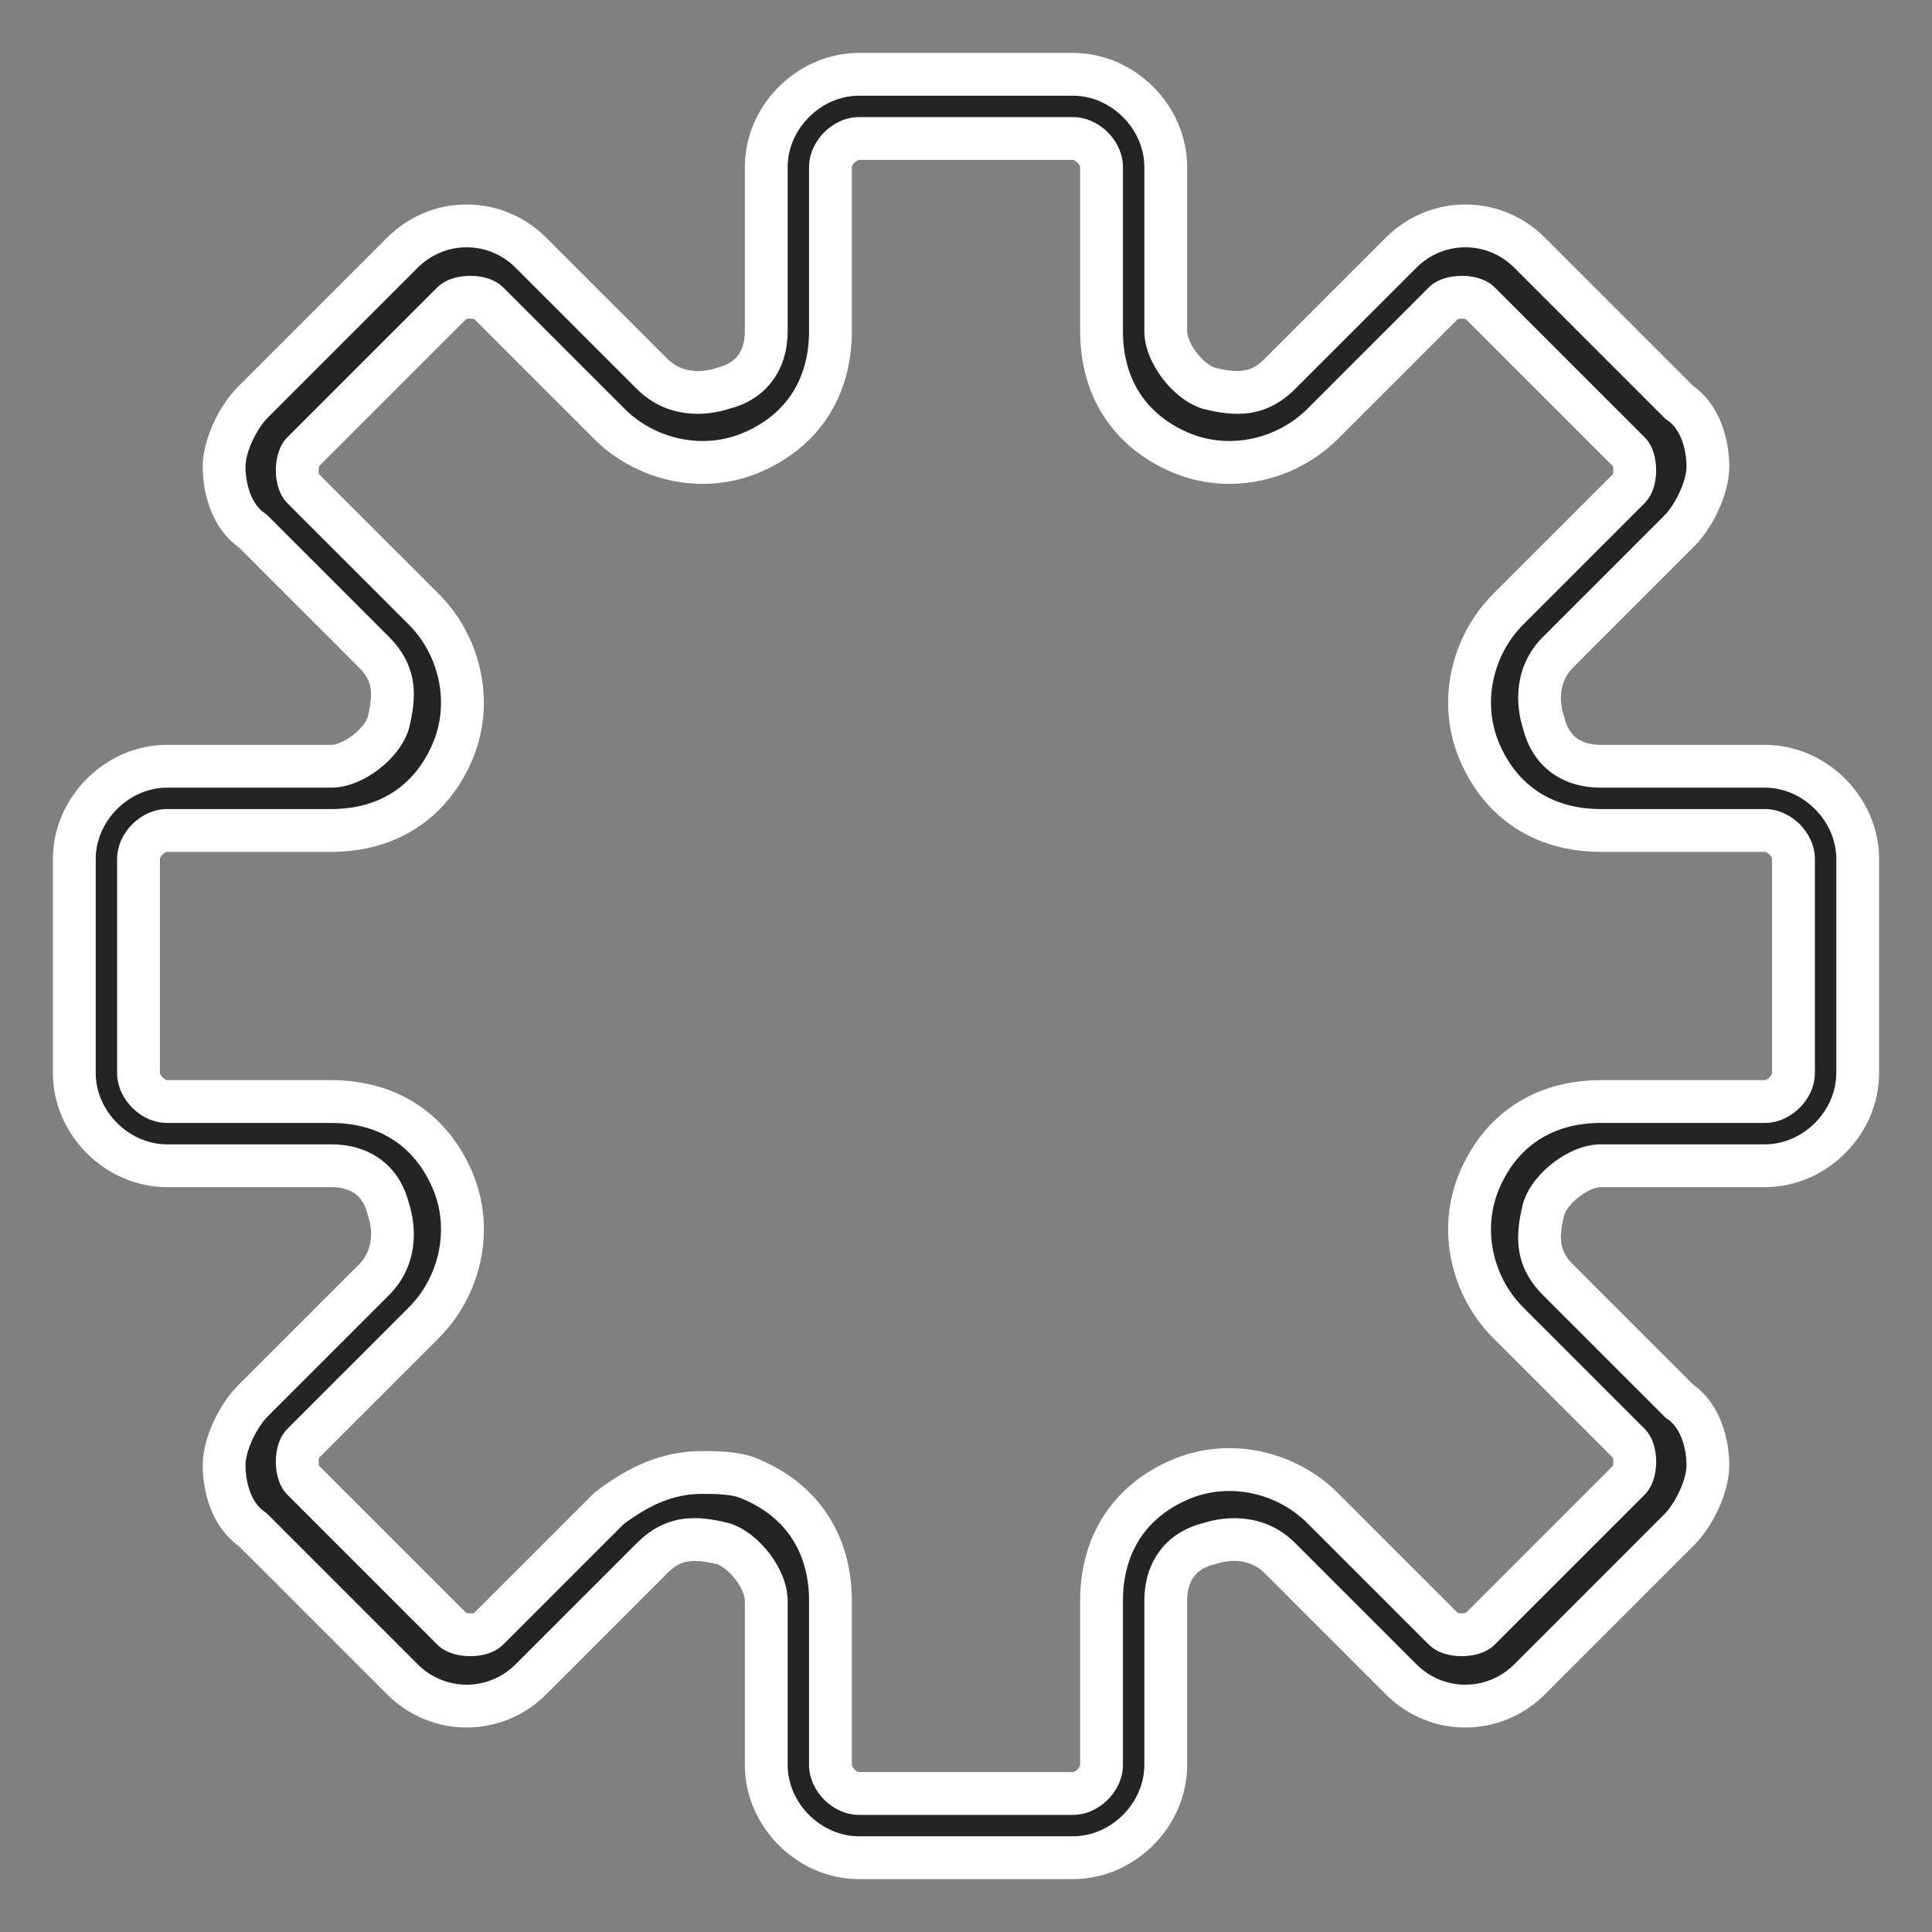 <?xml version="1.0" encoding="UTF-8" standalone="no"?><svg width='26' height='26' viewBox='0 0 26 26' fill='none' xmlns='http://www.w3.org/2000/svg'>
<rect x="0" y="0" width="26" height="26" fill="#808080" stroke="none"/>
<path fill-rule='evenodd' clip-rule='evenodd' d='M21.544 10.312H23.752C24.424 10.312 25 10.888 25 11.56V14.44C25 15.112 24.424 15.688 23.752 15.688H21.544C21.256 15.688 20.872 15.976 20.776 16.264C20.68 16.648 20.68 16.936 20.968 17.224L22.6 18.856C22.888 19.048 22.984 19.432 22.984 19.72C22.984 20.008 22.792 20.392 22.6 20.584L20.584 22.6C20.104 23.08 19.336 23.08 18.856 22.6L17.224 20.968C16.936 20.68 16.552 20.68 16.264 20.776C15.88 20.872 15.688 21.16 15.688 21.544V23.752C15.688 24.424 15.112 25 14.44 25H11.56C10.888 25 10.312 24.424 10.312 23.752V21.544C10.312 21.256 10.024 20.872 9.736 20.776C9.352 20.68 9.064 20.68 8.776 20.968L7.144 22.6C6.664 23.08 5.896 23.08 5.416 22.6L3.4 20.584C3.112 20.392 3.016 20.008 3.016 19.72C3.016 19.432 3.208 19.048 3.4 18.856L5.032 17.224C5.32 16.936 5.32 16.552 5.224 16.264C5.128 15.88 4.84 15.688 4.456 15.688H2.248C1.576 15.688 1 15.112 1 14.44V11.56C1 10.888 1.576 10.312 2.248 10.312H4.456C4.744 10.312 5.128 10.024 5.224 9.736C5.32 9.352 5.32 9.064 5.032 8.776L3.4 7.144C3.112 6.952 3.016 6.568 3.016 6.28C3.016 5.992 3.208 5.608 3.4 5.416L5.416 3.4C5.896 2.92 6.664 2.92 7.144 3.4L8.776 5.032C9.064 5.32 9.448 5.32 9.736 5.224C10.12 5.128 10.312 4.84 10.312 4.456V2.248C10.312 1.576 10.888 1 11.56 1H14.44C15.112 1 15.688 1.576 15.688 2.248V4.456C15.688 4.744 15.976 5.128 16.264 5.224C16.648 5.32 16.936 5.32 17.224 5.032L18.856 3.4C19.336 2.92 20.104 2.92 20.584 3.4L22.6 5.416C22.888 5.608 22.984 5.992 22.984 6.28C22.984 6.568 22.792 6.952 22.6 7.144L20.968 8.776C20.68 9.064 20.68 9.448 20.776 9.736C20.872 10.12 21.16 10.312 21.544 10.312ZM23.752 14.824C23.944 14.824 24.136 14.632 24.136 14.44V11.56C24.136 11.368 23.944 11.176 23.752 11.176H21.544C20.776 11.176 20.2 10.792 19.912 10.12C19.624 9.448 19.816 8.68 20.296 8.2L21.928 6.568C22.024 6.472 22.024 6.184 21.928 6.088L19.912 4.072C19.816 3.976 19.528 3.976 19.432 4.072L17.8 5.704C17.32 6.184 16.552 6.376 15.88 6.088C15.208 5.8 14.824 5.224 14.824 4.456V2.248C14.824 2.056 14.632 1.864 14.44 1.864H11.56C11.368 1.864 11.176 2.056 11.176 2.248V4.456C11.176 5.224 10.792 5.8 10.12 6.088C9.448 6.376 8.68 6.184 8.2 5.704L6.568 4.072C6.472 3.976 6.184 3.976 6.088 4.072L4.072 6.088C3.976 6.184 3.976 6.472 4.072 6.568L5.704 8.2C6.184 8.68 6.376 9.448 6.088 10.12C5.8 10.792 5.224 11.176 4.456 11.176H2.248C2.056 11.176 1.864 11.368 1.864 11.56V14.44C1.864 14.632 2.056 14.824 2.248 14.824H4.456C5.224 14.824 5.8 15.208 6.088 15.88C6.376 16.552 6.184 17.32 5.704 17.8L4.072 19.432C3.976 19.528 3.976 19.816 4.072 19.912L6.088 21.928C6.184 22.024 6.472 22.024 6.568 21.928L8.2 20.296C8.584 20.008 8.968 19.816 9.448 19.816C9.64 19.816 9.928 19.816 10.12 19.912C10.792 20.2 11.176 20.776 11.176 21.544V23.752C11.176 23.944 11.368 24.136 11.56 24.136H14.44C14.632 24.136 14.824 23.944 14.824 23.752V21.544C14.824 20.776 15.208 20.2 15.88 19.912C16.552 19.624 17.32 19.816 17.8 20.296L19.432 21.928C19.528 22.024 19.816 22.024 19.912 21.928L21.928 19.912C22.024 19.816 22.024 19.528 21.928 19.432L20.296 17.8C19.816 17.32 19.624 16.552 19.912 15.88C20.2 15.208 20.776 14.824 21.544 14.824H23.752Z' fill='#242424'/>
<path d='M20.776 16.264L20.503 16.173L20.499 16.183L20.497 16.194L20.776 16.264ZM22.6 18.856L22.396 19.06L22.416 19.08L22.44 19.096L22.6 18.856ZM16.264 20.776L16.334 21.055L16.345 21.053L16.355 21.049L16.264 20.776ZM9.736 20.776L9.827 20.503L9.817 20.499L9.806 20.497L9.736 20.776ZM7.144 22.6L7.348 22.804L7.144 22.6ZM5.416 22.6L5.212 22.804L5.416 22.6ZM3.4 20.584L3.604 20.38L3.583 20.36L3.56 20.344L3.4 20.584ZM3.4 18.856L3.604 19.06H3.604L3.4 18.856ZM5.224 16.264L4.945 16.334L4.947 16.345L4.951 16.355L5.224 16.264ZM5.224 9.736L5.497 9.827L5.501 9.817L5.503 9.806L5.224 9.736ZM3.4 7.144L3.604 6.94L3.583 6.92L3.56 6.904L3.4 7.144ZM9.736 5.224L9.666 4.945L9.655 4.947L9.645 4.951L9.736 5.224ZM16.264 5.224L16.173 5.497L16.183 5.501L16.194 5.503L16.264 5.224ZM18.856 3.4L19.06 3.604L18.856 3.4ZM20.584 3.4L20.38 3.604V3.604L20.584 3.4ZM22.6 5.416L22.396 5.62L22.416 5.64L22.44 5.656L22.6 5.416ZM22.6 7.144L22.804 7.348L22.6 7.144ZM20.776 9.736L21.055 9.666L21.053 9.655L21.049 9.645L20.776 9.736ZM20.296 8.2L20.092 7.996L20.296 8.2ZM21.928 6.568L22.132 6.772V6.772L21.928 6.568ZM21.928 6.088L22.132 5.884V5.884L21.928 6.088ZM19.912 4.072L20.116 3.868L20.116 3.868L19.912 4.072ZM19.432 4.072L19.636 4.276L19.636 4.276L19.432 4.072ZM17.8 5.704L17.596 5.5H17.596L17.8 5.704ZM15.88 6.088L15.993 5.823L15.88 6.088ZM10.12 6.088L10.007 5.823L10.12 6.088ZM6.568 4.072L6.364 4.276L6.364 4.276L6.568 4.072ZM6.088 4.072L5.884 3.868V3.868L6.088 4.072ZM4.072 6.088L3.868 5.884H3.868L4.072 6.088ZM4.072 6.568L4.276 6.364L4.276 6.364L4.072 6.568ZM6.088 10.12L5.823 10.007L6.088 10.12ZM6.088 15.88L5.823 15.993L6.088 15.88ZM5.704 17.8L5.5 17.596V17.596L5.704 17.8ZM4.072 19.432L4.276 19.636L4.276 19.636L4.072 19.432ZM4.072 19.912L3.868 20.116L3.868 20.116L4.072 19.912ZM6.088 21.928L5.884 22.132H5.884L6.088 21.928ZM6.568 21.928L6.772 22.132H6.772L6.568 21.928ZM8.2 20.296L8.027 20.066L8.011 20.078L7.996 20.092L8.2 20.296ZM10.12 19.912L9.991 20.17L9.999 20.173L10.007 20.177L10.12 19.912ZM17.8 20.296L17.596 20.5H17.596L17.8 20.296ZM19.432 21.928L19.636 21.724H19.636L19.432 21.928ZM19.912 21.928L20.116 22.132L20.116 22.132L19.912 21.928ZM21.928 19.912L22.132 20.116L22.132 20.116L21.928 19.912ZM21.928 19.432L21.724 19.636V19.636L21.928 19.432ZM20.296 17.8L20.5 17.596V17.596L20.296 17.8ZM23.752 10.024H21.544V10.6H23.752V10.024ZM25.288 11.56C25.288 10.729 24.583 10.024 23.752 10.024V10.6C24.265 10.6 24.712 11.047 24.712 11.56H25.288ZM25.288 14.44V11.56H24.712V14.44H25.288ZM23.752 15.976C24.583 15.976 25.288 15.271 25.288 14.44H24.712C24.712 14.953 24.265 15.4 23.752 15.4V15.976ZM21.544 15.976H23.752V15.4H21.544V15.976ZM21.049 16.355C21.073 16.284 21.146 16.184 21.261 16.098C21.377 16.011 21.485 15.976 21.544 15.976V15.4C21.315 15.4 21.087 15.509 20.915 15.638C20.742 15.768 20.575 15.956 20.503 16.173L21.049 16.355ZM21.172 17.02C21.065 16.914 21.026 16.824 21.013 16.736C20.997 16.637 21.01 16.514 21.055 16.334L20.497 16.194C20.446 16.398 20.41 16.61 20.443 16.824C20.478 17.048 20.583 17.246 20.764 17.428L21.172 17.02ZM22.804 18.652L21.172 17.02L20.764 17.428L22.396 19.06L22.804 18.652ZM23.272 19.72C23.272 19.396 23.168 18.888 22.76 18.616L22.44 19.096C22.608 19.208 22.696 19.468 22.696 19.72H23.272ZM22.804 20.788C22.929 20.662 23.043 20.488 23.125 20.309C23.207 20.131 23.272 19.921 23.272 19.72H22.696C22.696 19.807 22.665 19.933 22.602 20.067C22.541 20.2 22.463 20.314 22.396 20.38L22.804 20.788ZM20.788 22.804L22.804 20.788L22.396 20.38L20.38 22.396L20.788 22.804ZM18.652 22.804C19.245 23.396 20.195 23.396 20.788 22.804L20.38 22.396C20.013 22.764 19.427 22.764 19.06 22.396L18.652 22.804ZM17.02 21.172L18.652 22.804L19.06 22.396L17.428 20.764L17.02 21.172ZM16.355 21.049C16.581 20.974 16.836 20.987 17.02 21.172L17.428 20.764C17.036 20.373 16.523 20.386 16.173 20.503L16.355 21.049ZM15.976 21.544C15.976 21.4 16.012 21.294 16.065 21.221C16.116 21.151 16.199 21.089 16.334 21.055L16.194 20.497C15.945 20.559 15.739 20.689 15.599 20.883C15.46 21.074 15.4 21.304 15.4 21.544H15.976ZM15.976 23.752V21.544H15.4V23.752H15.976ZM14.44 25.288C15.271 25.288 15.976 24.583 15.976 23.752H15.4C15.4 24.265 14.953 24.712 14.44 24.712V25.288ZM11.56 25.288H14.44V24.712H11.56V25.288ZM10.024 23.752C10.024 24.583 10.729 25.288 11.56 25.288V24.712C11.047 24.712 10.6 24.265 10.6 23.752H10.024ZM10.024 21.544V23.752H10.6V21.544H10.024ZM9.645 21.049C9.716 21.073 9.816 21.146 9.902 21.261C9.989 21.377 10.024 21.485 10.024 21.544H10.6C10.6 21.315 10.491 21.087 10.362 20.915C10.232 20.742 10.044 20.575 9.827 20.503L9.645 21.049ZM8.98 21.172C9.086 21.065 9.176 21.026 9.264 21.013C9.363 20.997 9.486 21.01 9.666 21.055L9.806 20.497C9.602 20.446 9.389 20.41 9.176 20.443C8.952 20.478 8.754 20.583 8.572 20.764L8.98 21.172ZM7.348 22.804L8.98 21.172L8.572 20.764L6.94 22.396L7.348 22.804ZM5.212 22.804C5.805 23.396 6.755 23.396 7.348 22.804L6.94 22.396C6.573 22.764 5.987 22.764 5.62 22.396L5.212 22.804ZM3.196 20.788L5.212 22.804L5.62 22.396L3.604 20.38L3.196 20.788ZM2.728 19.72C2.728 20.044 2.832 20.552 3.24 20.824L3.56 20.344C3.392 20.232 3.304 19.972 3.304 19.72H2.728ZM3.196 18.652C3.071 18.778 2.957 18.952 2.875 19.131C2.793 19.309 2.728 19.519 2.728 19.72H3.304C3.304 19.633 3.335 19.507 3.397 19.373C3.459 19.24 3.537 19.126 3.604 19.06L3.196 18.652ZM4.828 17.02L3.196 18.652L3.604 19.06L5.236 17.428L4.828 17.02ZM4.951 16.355C5.026 16.581 5.013 16.836 4.828 17.02L5.236 17.428C5.627 17.036 5.614 16.523 5.497 16.173L4.951 16.355ZM4.456 15.976C4.6 15.976 4.706 16.012 4.779 16.065C4.849 16.116 4.911 16.199 4.945 16.334L5.503 16.194C5.441 15.945 5.311 15.739 5.117 15.599C4.926 15.46 4.696 15.4 4.456 15.4V15.976ZM2.248 15.976H4.456V15.4H2.248V15.976ZM0.712 14.44C0.712 15.271 1.417 15.976 2.248 15.976V15.4C1.735 15.4 1.288 14.953 1.288 14.44H0.712ZM0.712 11.56V14.44H1.288V11.56H0.712ZM2.248 10.024C1.417 10.024 0.712 10.729 0.712 11.56H1.288C1.288 11.047 1.735 10.6 2.248 10.6V10.024ZM4.456 10.024H2.248V10.6H4.456V10.024ZM4.951 9.645C4.927 9.716 4.854 9.816 4.739 9.902C4.623 9.989 4.515 10.024 4.456 10.024V10.6C4.685 10.6 4.913 10.491 5.085 10.362C5.258 10.232 5.425 10.044 5.497 9.827L4.951 9.645ZM4.828 8.98C4.935 9.086 4.974 9.176 4.987 9.264C5.003 9.363 4.99 9.486 4.945 9.666L5.503 9.806C5.554 9.602 5.589 9.389 5.557 9.176C5.522 8.952 5.417 8.754 5.236 8.572L4.828 8.98ZM3.196 7.348L4.828 8.98L5.236 8.572L3.604 6.94L3.196 7.348ZM2.728 6.28C2.728 6.604 2.832 7.112 3.24 7.384L3.56 6.904C3.392 6.792 3.304 6.532 3.304 6.28H2.728ZM3.196 5.212C3.071 5.338 2.957 5.512 2.875 5.691C2.793 5.869 2.728 6.079 2.728 6.28H3.304C3.304 6.193 3.335 6.067 3.397 5.933C3.459 5.8 3.537 5.686 3.604 5.62L3.196 5.212ZM5.212 3.196L3.196 5.212L3.604 5.62L5.62 3.604L5.212 3.196ZM7.348 3.196C6.755 2.604 5.805 2.604 5.212 3.196L5.62 3.604C5.987 3.236 6.573 3.236 6.94 3.604L7.348 3.196ZM8.98 4.828L7.348 3.196L6.94 3.604L8.572 5.236L8.98 4.828ZM9.645 4.951C9.419 5.026 9.164 5.013 8.98 4.828L8.572 5.236C8.964 5.627 9.477 5.614 9.827 5.497L9.645 4.951ZM10.024 4.456C10.024 4.6 9.988 4.706 9.935 4.779C9.884 4.849 9.801 4.911 9.666 4.945L9.806 5.503C10.055 5.441 10.261 5.311 10.401 5.117C10.54 4.926 10.6 4.696 10.6 4.456H10.024ZM10.024 2.248V4.456H10.6V2.248H10.024ZM11.56 0.712C10.729 0.712 10.024 1.417 10.024 2.248H10.6C10.6 1.735 11.047 1.288 11.56 1.288V0.712ZM14.44 0.712H11.56V1.288H14.44V0.712ZM15.976 2.248C15.976 1.417 15.271 0.712 14.44 0.712V1.288C14.953 1.288 15.4 1.735 15.4 2.248H15.976ZM15.976 4.456V2.248H15.4V4.456H15.976ZM16.355 4.951C16.284 4.927 16.184 4.854 16.098 4.739C16.011 4.623 15.976 4.515 15.976 4.456H15.4C15.4 4.685 15.509 4.913 15.638 5.085C15.768 5.258 15.956 5.425 16.173 5.497L16.355 4.951ZM17.02 4.828C16.914 4.935 16.824 4.974 16.736 4.987C16.637 5.003 16.514 4.99 16.334 4.945L16.194 5.503C16.398 5.554 16.61 5.589 16.824 5.557C17.048 5.522 17.246 5.417 17.428 5.236L17.02 4.828ZM18.652 3.196L17.02 4.828L17.428 5.236L19.06 3.604L18.652 3.196ZM20.788 3.196C20.195 2.604 19.245 2.604 18.652 3.196L19.06 3.604C19.427 3.236 20.013 3.236 20.38 3.604L20.788 3.196ZM22.804 5.212L20.788 3.196L20.38 3.604L22.396 5.62L22.804 5.212ZM23.272 6.28C23.272 5.956 23.168 5.448 22.76 5.176L22.44 5.656C22.608 5.768 22.696 6.028 22.696 6.28H23.272ZM22.804 7.348C22.929 7.222 23.043 7.048 23.125 6.869C23.207 6.691 23.272 6.481 23.272 6.28H22.696C22.696 6.367 22.665 6.493 22.602 6.627C22.541 6.76 22.463 6.874 22.396 6.94L22.804 7.348ZM21.172 8.98L22.804 7.348L22.396 6.94L20.764 8.572L21.172 8.98ZM21.049 9.645C20.974 9.419 20.987 9.164 21.172 8.98L20.764 8.572C20.373 8.964 20.386 9.477 20.503 9.827L21.049 9.645ZM21.544 10.024C21.4 10.024 21.294 9.988 21.221 9.935C21.151 9.884 21.089 9.801 21.055 9.666L20.497 9.806C20.559 10.055 20.689 10.261 20.883 10.401C21.074 10.54 21.304 10.6 21.544 10.6V10.024ZM23.848 14.44C23.848 14.44 23.848 14.442 23.847 14.445C23.846 14.448 23.845 14.453 23.842 14.459C23.836 14.472 23.826 14.486 23.812 14.5C23.799 14.514 23.784 14.524 23.771 14.53C23.765 14.533 23.76 14.534 23.757 14.535C23.754 14.536 23.752 14.536 23.752 14.536V15.112C23.942 15.112 24.107 15.02 24.22 14.908C24.332 14.795 24.424 14.63 24.424 14.44H23.848ZM23.848 11.56V14.44H24.424V11.56H23.848ZM23.752 11.464C23.752 11.464 23.754 11.464 23.757 11.465C23.76 11.466 23.765 11.467 23.771 11.47C23.784 11.476 23.799 11.486 23.812 11.5C23.844 11.531 23.848 11.558 23.848 11.56H24.424C24.424 11.37 24.332 11.205 24.22 11.092C24.107 10.98 23.942 10.888 23.752 10.888V11.464ZM21.544 11.464H23.752V10.888H21.544V11.464ZM19.647 10.233C19.982 11.014 20.663 11.464 21.544 11.464V10.888C20.889 10.888 20.418 10.57 20.177 10.007L19.647 10.233ZM20.092 7.996C19.536 8.553 19.309 9.444 19.647 10.233L20.177 10.007C19.939 9.452 20.096 8.807 20.5 8.404L20.092 7.996ZM21.724 6.364L20.092 7.996L20.5 8.404L22.132 6.772L21.724 6.364ZM21.724 6.292C21.711 6.279 21.706 6.268 21.704 6.265C21.703 6.262 21.703 6.263 21.705 6.269C21.709 6.282 21.712 6.302 21.712 6.328C21.712 6.354 21.709 6.374 21.705 6.387C21.703 6.393 21.703 6.394 21.704 6.391C21.706 6.388 21.711 6.377 21.724 6.364L22.132 6.772C22.203 6.7 22.24 6.613 22.259 6.545C22.279 6.474 22.288 6.398 22.288 6.328C22.288 6.258 22.279 6.182 22.259 6.111C22.24 6.043 22.203 5.956 22.132 5.884L21.724 6.292ZM19.708 4.276L21.724 6.292L22.132 5.884L20.116 3.868L19.708 4.276ZM19.636 4.276C19.623 4.289 19.612 4.294 19.61 4.296C19.607 4.297 19.607 4.297 19.613 4.295C19.625 4.291 19.646 4.288 19.672 4.288C19.698 4.288 19.718 4.291 19.731 4.295C19.737 4.297 19.738 4.297 19.735 4.296C19.732 4.294 19.721 4.289 19.708 4.276L20.116 3.868C20.044 3.797 19.957 3.76 19.889 3.741C19.817 3.721 19.742 3.712 19.672 3.712C19.602 3.712 19.526 3.721 19.455 3.741C19.387 3.76 19.3 3.797 19.228 3.868L19.636 4.276ZM18.004 5.908L19.636 4.276L19.228 3.868L17.596 5.5L18.004 5.908ZM15.767 6.353C16.555 6.691 17.447 6.464 18.004 5.908L17.596 5.5C17.193 5.904 16.549 6.061 15.993 5.823L15.767 6.353ZM14.536 4.456C14.536 5.337 14.986 6.018 15.767 6.353L15.993 5.823C15.43 5.582 15.112 5.111 15.112 4.456H14.536ZM14.536 2.248V4.456H15.112V2.248H14.536ZM14.44 2.152C14.44 2.152 14.442 2.152 14.445 2.153C14.448 2.154 14.453 2.155 14.459 2.158C14.472 2.164 14.486 2.174 14.5 2.188C14.514 2.202 14.524 2.216 14.53 2.229C14.533 2.235 14.534 2.24 14.535 2.243C14.536 2.246 14.536 2.248 14.536 2.248H15.112C15.112 2.058 15.02 1.893 14.908 1.78C14.795 1.668 14.63 1.576 14.44 1.576V2.152ZM11.56 2.152H14.44V1.576H11.56V2.152ZM11.464 2.248C11.464 2.246 11.468 2.219 11.5 2.188C11.531 2.156 11.558 2.152 11.56 2.152V1.576C11.37 1.576 11.205 1.668 11.092 1.78C10.98 1.893 10.888 2.058 10.888 2.248H11.464ZM11.464 4.456V2.248H10.888V4.456H11.464ZM10.233 6.353C11.014 6.018 11.464 5.337 11.464 4.456H10.888C10.888 5.111 10.57 5.582 10.007 5.823L10.233 6.353ZM7.996 5.908C8.553 6.464 9.444 6.691 10.233 6.353L10.007 5.823C9.452 6.061 8.807 5.904 8.404 5.5L7.996 5.908ZM6.364 4.276L7.996 5.908L8.404 5.5L6.772 3.868L6.364 4.276ZM6.292 4.276C6.279 4.289 6.268 4.294 6.265 4.296C6.262 4.297 6.263 4.297 6.269 4.295C6.282 4.291 6.302 4.288 6.328 4.288C6.354 4.288 6.374 4.291 6.387 4.295C6.393 4.297 6.394 4.297 6.391 4.296C6.388 4.294 6.377 4.289 6.364 4.276L6.772 3.868C6.7 3.797 6.613 3.76 6.545 3.741C6.474 3.721 6.398 3.712 6.328 3.712C6.258 3.712 6.182 3.721 6.111 3.741C6.043 3.76 5.956 3.797 5.884 3.868L6.292 4.276ZM4.276 6.292L6.292 4.276L5.884 3.868L3.868 5.884L4.276 6.292ZM4.276 6.364C4.289 6.377 4.294 6.388 4.296 6.391C4.297 6.394 4.297 6.393 4.295 6.387C4.291 6.374 4.288 6.354 4.288 6.328C4.288 6.302 4.291 6.282 4.295 6.269C4.297 6.263 4.297 6.262 4.296 6.265C4.294 6.268 4.289 6.279 4.276 6.292L3.868 5.884C3.797 5.956 3.76 6.043 3.741 6.111C3.721 6.182 3.712 6.258 3.712 6.328C3.712 6.398 3.721 6.474 3.741 6.545C3.76 6.613 3.797 6.7 3.868 6.772L4.276 6.364ZM5.908 7.996L4.276 6.364L3.868 6.772L5.5 8.404L5.908 7.996ZM6.353 10.233C6.691 9.444 6.464 8.553 5.908 7.996L5.5 8.404C5.904 8.807 6.061 9.452 5.823 10.007L6.353 10.233ZM4.456 11.464C5.337 11.464 6.018 11.014 6.353 10.233L5.823 10.007C5.582 10.57 5.111 10.888 4.456 10.888V11.464ZM2.248 11.464H4.456V10.888H2.248V11.464ZM2.152 11.56C2.152 11.558 2.156 11.531 2.188 11.5C2.219 11.468 2.246 11.464 2.248 11.464V10.888C2.058 10.888 1.893 10.98 1.78 11.092C1.668 11.205 1.576 11.37 1.576 11.56H2.152ZM2.152 14.44V11.56H1.576V14.44H2.152ZM2.248 14.536C2.248 14.536 2.246 14.536 2.243 14.535C2.24 14.534 2.235 14.533 2.229 14.53C2.216 14.524 2.202 14.514 2.188 14.5C2.174 14.486 2.164 14.472 2.158 14.459C2.155 14.453 2.154 14.448 2.153 14.445C2.152 14.442 2.152 14.44 2.152 14.44H1.576C1.576 14.63 1.668 14.795 1.78 14.908C1.893 15.02 2.058 15.112 2.248 15.112V14.536ZM4.456 14.536H2.248V15.112H4.456V14.536ZM6.353 15.767C6.018 14.986 5.337 14.536 4.456 14.536V15.112C5.111 15.112 5.582 15.43 5.823 15.993L6.353 15.767ZM5.908 18.004C6.464 17.447 6.691 16.555 6.353 15.767L5.823 15.993C6.061 16.549 5.904 17.193 5.5 17.596L5.908 18.004ZM4.276 19.636L5.908 18.004L5.5 17.596L3.868 19.228L4.276 19.636ZM4.276 19.708C4.289 19.721 4.294 19.732 4.296 19.735C4.297 19.738 4.297 19.737 4.295 19.731C4.291 19.718 4.288 19.698 4.288 19.672C4.288 19.646 4.291 19.625 4.295 19.613C4.297 19.607 4.297 19.607 4.296 19.61C4.294 19.612 4.289 19.623 4.276 19.636L3.868 19.228C3.797 19.3 3.76 19.387 3.741 19.455C3.721 19.526 3.712 19.602 3.712 19.672C3.712 19.742 3.721 19.817 3.741 19.889C3.76 19.957 3.797 20.044 3.868 20.116L4.276 19.708ZM6.292 21.724L4.276 19.708L3.868 20.116L5.884 22.132L6.292 21.724ZM6.364 21.724C6.377 21.711 6.388 21.706 6.391 21.704C6.394 21.703 6.393 21.703 6.387 21.705C6.374 21.709 6.354 21.712 6.328 21.712C6.302 21.712 6.282 21.709 6.269 21.705C6.263 21.703 6.262 21.703 6.265 21.704C6.268 21.706 6.279 21.711 6.292 21.724L5.884 22.132C5.956 22.203 6.043 22.24 6.111 22.259C6.182 22.279 6.258 22.288 6.328 22.288C6.398 22.288 6.474 22.279 6.545 22.259C6.613 22.24 6.7 22.203 6.772 22.132L6.364 21.724ZM7.996 20.092L6.364 21.724L6.772 22.132L8.404 20.5L7.996 20.092ZM9.448 19.528C8.881 19.528 8.436 19.759 8.027 20.066L8.373 20.526C8.732 20.257 9.055 20.104 9.448 20.104V19.528ZM10.249 19.654C10.107 19.583 9.946 19.555 9.813 19.541C9.676 19.528 9.542 19.528 9.448 19.528V20.104C9.546 20.104 9.652 20.104 9.755 20.115C9.862 20.125 9.941 20.145 9.991 20.17L10.249 19.654ZM11.464 21.544C11.464 20.663 11.014 19.982 10.233 19.647L10.007 20.177C10.57 20.418 10.888 20.889 10.888 21.544H11.464ZM11.464 23.752V21.544H10.888V23.752H11.464ZM11.56 23.848C11.558 23.848 11.531 23.844 11.5 23.812C11.486 23.799 11.476 23.784 11.47 23.771C11.467 23.765 11.466 23.76 11.465 23.757C11.464 23.754 11.464 23.752 11.464 23.752H10.888C10.888 23.942 10.98 24.107 11.092 24.22C11.205 24.332 11.37 24.424 11.56 24.424V23.848ZM14.44 23.848H11.56V24.424H14.44V23.848ZM14.536 23.752C14.536 23.752 14.536 23.754 14.535 23.757C14.534 23.76 14.533 23.765 14.53 23.771C14.524 23.784 14.514 23.799 14.5 23.812C14.486 23.826 14.472 23.836 14.459 23.842C14.453 23.845 14.448 23.846 14.445 23.847C14.442 23.848 14.44 23.848 14.44 23.848V24.424C14.63 24.424 14.795 24.332 14.908 24.22C15.02 24.107 15.112 23.942 15.112 23.752H14.536ZM14.536 21.544V23.752H15.112V21.544H14.536ZM15.767 19.647C14.986 19.982 14.536 20.663 14.536 21.544H15.112C15.112 20.889 15.43 20.418 15.993 20.177L15.767 19.647ZM18.004 20.092C17.447 19.536 16.555 19.309 15.767 19.647L15.993 20.177C16.549 19.939 17.193 20.096 17.596 20.5L18.004 20.092ZM19.636 21.724L18.004 20.092L17.596 20.5L19.228 22.132L19.636 21.724ZM19.708 21.724C19.721 21.711 19.732 21.706 19.735 21.704C19.738 21.703 19.737 21.703 19.731 21.705C19.718 21.709 19.698 21.712 19.672 21.712C19.646 21.712 19.625 21.709 19.613 21.705C19.607 21.703 19.607 21.703 19.61 21.704C19.612 21.706 19.623 21.711 19.636 21.724L19.228 22.132C19.3 22.203 19.387 22.24 19.455 22.259C19.526 22.279 19.602 22.288 19.672 22.288C19.742 22.288 19.817 22.279 19.889 22.259C19.957 22.24 20.044 22.203 20.116 22.132L19.708 21.724ZM21.724 19.708L19.708 21.724L20.116 22.132L22.132 20.116L21.724 19.708ZM21.724 19.636C21.711 19.623 21.706 19.612 21.704 19.61C21.703 19.607 21.703 19.607 21.705 19.613C21.709 19.625 21.712 19.646 21.712 19.672C21.712 19.698 21.709 19.718 21.705 19.731C21.703 19.737 21.703 19.738 21.704 19.735C21.706 19.732 21.711 19.721 21.724 19.708L22.132 20.116C22.203 20.044 22.24 19.957 22.259 19.889C22.279 19.817 22.288 19.742 22.288 19.672C22.288 19.602 22.279 19.526 22.259 19.455C22.24 19.387 22.203 19.3 22.132 19.228L21.724 19.636ZM20.092 18.004L21.724 19.636L22.132 19.228L20.5 17.596L20.092 18.004ZM19.647 15.767C19.309 16.555 19.536 17.447 20.092 18.004L20.5 17.596C20.096 17.193 19.939 16.549 20.177 15.993L19.647 15.767ZM21.544 14.536C20.663 14.536 19.982 14.986 19.647 15.767L20.177 15.993C20.418 15.43 20.889 15.112 21.544 15.112V14.536ZM23.752 14.536H21.544V15.112H23.752V14.536Z' fill='white'/>
</svg>
